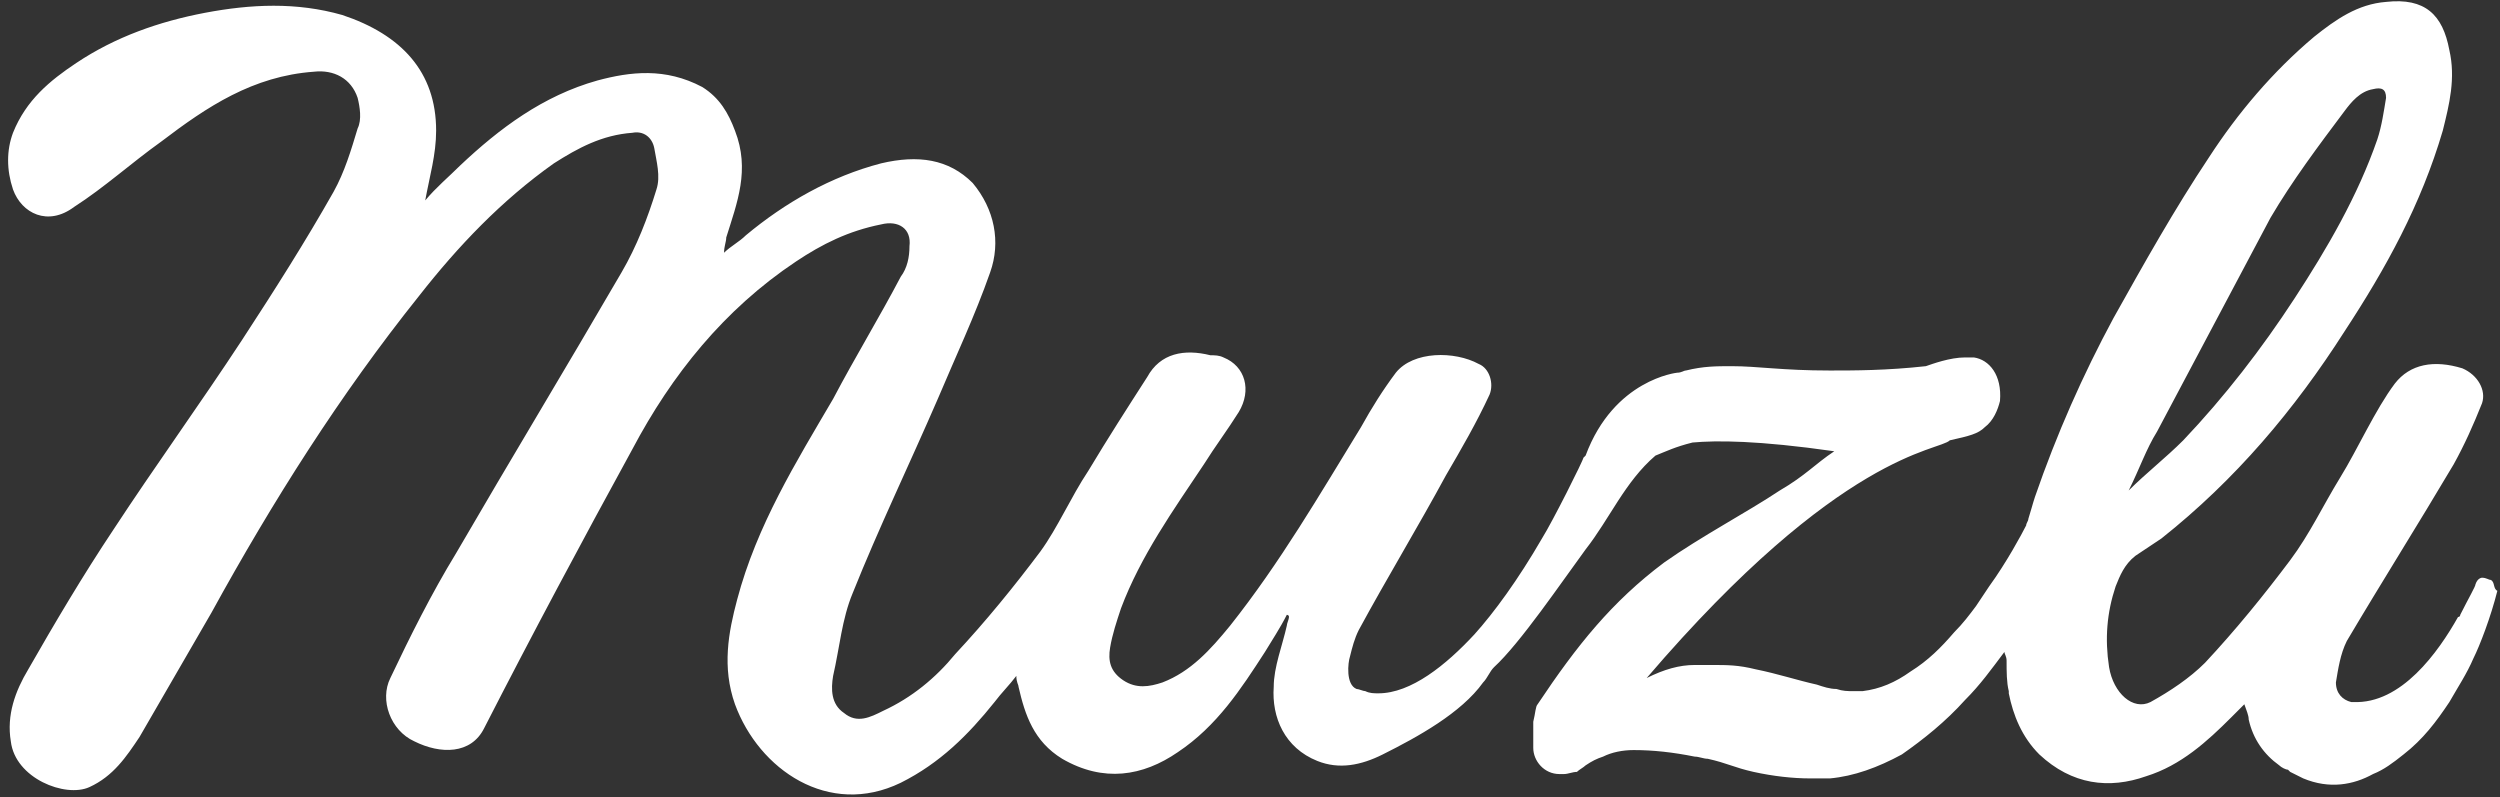 <svg xmlns="http://www.w3.org/2000/svg" xmlns:xlink="http://www.w3.org/1999/xlink" width="232" height="74" version="1.1" viewBox="0 0 232 74"><rect x="0" y="0" width="232" height="74" fill="#333333" stroke="none"/><title>logo-5</title><desc>Created with Sketch.</desc><g id="Page-1" fill="none" fill-rule="evenodd" stroke="none" stroke-width="1"><g id="logo-5" fill="#FFF" fill-rule="nonzero"><path id="Shape" d="M231.142,53.815 C230.94,53.815 230.74,53.612 230.332,53.612 C230.332,53.612 229.928,53.612 229.726,54.219 C229.726,54.422 229.122,55.434 228.311,57.053 C228.311,57.053 228.311,57.256 228.106,57.256 C226.286,60.494 222.844,65.352 218.39,65.149 L218.188,65.149 C217.379,64.948 216.773,64.34 216.773,63.329 C216.976,62.112 217.176,60.698 217.785,59.483 C221.023,54.016 224.466,48.553 227.703,43.087 C228.714,41.265 229.525,39.444 230.333,37.42 C230.74,36.206 229.929,34.791 228.514,34.183 C225.88,33.37 223.653,33.775 222.239,35.597 C220.417,38.028 218.798,41.671 217.177,44.302 C215.56,46.935 214.343,49.564 212.524,51.993 C210.093,55.231 207.463,58.47 204.628,61.505 C203.21,62.925 201.391,64.138 199.567,65.15 C197.948,65.959 196.127,64.341 195.722,61.912 C195.317,59.279 195.519,56.851 196.328,54.424 C196.731,53.412 197.137,52.399 198.15,51.59 C198.758,51.186 199.972,50.373 200.579,49.971 C207.462,44.506 212.926,38.03 217.58,30.742 C221.426,24.875 224.668,19.001 226.691,12.12 C227.296,9.691 227.904,7.261 227.296,4.63 C226.691,1.393 225.069,-0.229 221.425,0.177 C218.795,0.382 216.772,1.797 214.749,3.414 C210.901,6.656 207.662,10.501 205.029,14.548 C201.792,19.405 198.958,24.465 196.125,29.528 C193.291,34.792 190.864,40.256 188.84,46.125 C188.637,46.732 188.432,47.541 188.232,48.146 C188.232,48.351 188.03,48.554 188.03,48.753 C187.624,49.564 186.207,52.196 184.588,54.423 C184.185,55.03 183.779,55.64 183.373,56.245 C182.769,57.054 182.161,57.862 181.351,58.673 C180.135,60.091 178.923,61.304 177.3,62.316 C175.884,63.33 174.47,63.937 172.849,64.138 L172.038,64.138 C171.43,64.138 171.027,64.138 170.42,63.937 C169.812,63.937 169.204,63.734 168.598,63.531 C166.776,63.127 164.955,62.519 162.931,62.113 C161.31,61.711 160.299,61.711 158.883,61.711 L157.264,61.711 C155.846,61.711 154.43,62.113 152.811,62.922 C170.824,41.875 179.933,41.875 180.945,40.861 C182.768,40.455 183.576,40.256 184.184,39.646 C184.993,39.041 185.398,38.029 185.598,37.218 C185.803,34.787 184.587,33.371 183.171,33.17 L182.564,33.17 L182.361,33.17 C180.945,33.17 179.326,33.776 178.718,33.981 C175.073,34.384 172.038,34.384 169.812,34.384 C165.358,34.384 163.131,33.981 160.705,33.981 C159.287,33.981 158.073,33.981 156.452,34.384 C156.252,34.384 156.049,34.587 155.644,34.587 C155.644,34.587 149.772,35.195 147.143,42.279 L146.94,42.48 C146.94,42.683 144.107,48.351 143.095,49.97 C140.868,53.816 138.644,56.851 136.821,58.876 C134.191,61.71 130.949,64.341 127.914,64.341 C127.511,64.341 127.104,64.341 126.701,64.138 C126.498,64.138 126.093,63.937 125.89,63.937 C124.877,63.531 125.079,61.505 125.284,60.9 C125.485,60.091 125.687,59.279 126.093,58.468 C128.725,53.613 131.557,48.958 134.191,44.099 C135.605,41.671 137.021,39.242 138.236,36.61 C138.644,35.597 138.236,34.181 137.226,33.776 C134.999,32.56 131.154,32.56 129.533,34.587 C128.32,36.208 127.307,37.824 126.296,39.647 C122.451,45.92 118.806,52.198 114.151,58.067 C112.329,60.294 110.509,62.317 107.877,63.331 C106.661,63.735 105.449,63.938 104.233,63.128 C103.019,62.317 102.815,61.306 103.019,60.093 C103.222,58.878 103.626,57.661 104.03,56.45 C105.852,51.591 108.887,47.341 111.722,43.089 C112.734,41.47 113.949,39.851 114.96,38.232 C116.175,36.209 115.567,33.983 113.544,33.172 C113.14,32.969 112.733,32.969 112.329,32.969 C109.901,32.361 107.675,32.766 106.46,34.993 C104.637,37.825 102.815,40.659 100.995,43.694 C99.376,46.126 98.162,48.96 96.542,51.186 C94.113,54.424 91.481,57.661 88.647,60.698 C86.825,62.923 84.6,64.747 81.967,65.96 C80.753,66.569 79.54,67.177 78.324,66.165 C77.109,65.354 77.109,63.938 77.313,62.724 C77.92,60.093 78.121,57.46 79.133,55.033 C81.563,48.961 84.397,43.09 87.028,37.015 C88.647,33.172 90.47,29.325 91.885,25.279 C92.896,22.445 92.292,19.407 90.265,16.981 C88.038,14.753 85.205,14.349 81.766,15.159 C77.109,16.373 72.859,18.801 69.215,21.837 C68.608,22.445 67.799,22.849 67.192,23.455 C67.192,22.849 67.395,22.445 67.395,22.039 C68.407,18.8 69.622,15.764 68.204,12.122 C67.597,10.501 66.788,9.085 65.169,8.074 C61.727,6.252 58.489,6.655 55.452,7.466 C50.391,8.883 46.345,11.92 42.7,15.36 C41.688,16.373 40.473,17.384 39.461,18.599 C39.867,16.373 40.473,14.349 40.473,12.122 C40.473,6.655 37.234,3.215 31.77,1.394 C27.52,0.178 23.27,0.383 19.018,1.189 C14.768,2 10.719,3.415 7.077,5.847 C4.647,7.465 2.42,9.289 1.208,12.321 C0.6,13.943 0.6,15.763 1.208,17.585 C2.016,19.811 4.446,21.025 6.874,19.205 C9.708,17.382 12.138,15.157 14.972,13.132 C19.222,9.895 23.472,7.062 29.14,6.654 C30.963,6.451 32.581,7.262 33.189,9.084 C33.389,9.895 33.593,11.107 33.189,11.918 C32.581,13.942 31.973,15.968 30.962,17.788 C28.328,22.444 25.497,26.897 22.46,31.551 C18.613,37.422 14.364,43.292 10.519,49.161 C7.685,53.413 5.054,57.864 2.624,62.114 C1.409,64.139 0.6,66.366 1.004,68.796 C1.408,72.237 6.066,74.056 8.292,73.046 C10.519,72.032 11.733,70.212 12.946,68.394 C15.173,64.542 17.399,60.699 19.625,56.853 C25.293,46.529 31.569,36.612 38.854,27.505 C42.498,22.849 46.545,18.598 51.404,15.158 C53.631,13.741 55.857,12.527 58.69,12.322 C59.704,12.122 60.512,12.728 60.715,13.742 C60.917,14.953 61.322,16.372 60.917,17.586 C60.108,20.217 59.097,22.849 57.678,25.279 C52.618,33.983 47.355,42.685 42.296,51.388 C40.069,55.033 38.046,59.079 36.224,62.923 C35.212,64.95 36.224,67.784 38.451,68.796 C40.88,70.011 43.715,70.011 44.927,67.581 C49.38,58.878 54.036,50.175 58.691,41.673 C62.336,34.789 67.193,28.718 73.873,24.265 C76.302,22.644 78.73,21.433 81.768,20.825 C83.387,20.417 84.6,21.228 84.399,22.848 C84.399,23.859 84.195,24.87 83.588,25.681 C81.564,29.529 79.337,33.171 77.315,37.014 C73.874,42.886 70.231,48.755 68.408,55.641 C67.598,58.674 66.99,61.912 68.205,65.354 C70.431,71.426 76.908,75.879 83.588,72.641 C87.232,70.819 89.862,68.188 92.293,65.151 C92.897,64.342 93.709,63.532 94.316,62.723 C94.316,63.33 94.52,63.532 94.52,63.735 C95.124,66.366 95.936,68.796 98.567,70.413 C102.412,72.642 106.057,72.032 109.295,69.806 C112.938,67.378 115.164,63.939 117.391,60.497 C117.999,59.485 118.808,58.27 119.415,57.056 C119.415,57.056 119.618,57.056 119.618,57.259 C119.618,57.46 119.415,57.864 119.415,58.068 C119.01,59.89 118.202,61.914 118.202,63.736 C117.999,66.57 119.215,69.404 122.25,70.617 C124.274,71.428 126.298,71.023 128.322,70.01 C131.56,68.391 135.608,66.164 137.632,63.332 C138.039,62.924 138.239,62.316 138.647,61.914 C141.074,59.687 144.919,54.018 147.146,50.984 C149.373,48.148 150.791,44.709 153.624,42.281 C154.637,41.877 155.445,41.47 157.064,41.066 C159.29,40.863 163.135,40.863 170.221,41.877 C168.399,43.09 167.588,44.102 165.159,45.52 C162.123,47.543 157.873,49.77 154.433,52.2 C149.575,55.843 146.337,59.891 142.692,65.356 C142.491,65.559 142.491,66.165 142.287,66.975 L142.287,69.202 L142.287,69.405 C142.287,70.618 143.3,71.833 144.719,71.833 L144.919,71.833 L145.122,71.833 C145.527,71.833 145.931,71.632 146.337,71.632 C146.538,71.429 146.943,71.224 147.146,71.025 C147.754,70.619 148.157,70.416 148.765,70.214 C149.576,69.808 150.589,69.607 151.6,69.607 C153.421,69.607 155.243,69.808 157.268,70.214 C157.671,70.214 158.077,70.415 158.482,70.415 C160.303,70.821 160.909,71.224 162.732,71.632 C164.554,72.034 166.375,72.237 167.994,72.237 L169.816,72.237 C172.042,72.034 174.269,71.223 176.496,70.01 C178.52,68.594 180.546,66.975 182.365,64.951 C183.783,63.533 184.794,62.115 186.011,60.498 C186.011,60.699 186.211,60.902 186.211,61.307 C186.211,62.317 186.211,63.332 186.416,64.141 L186.416,64.344 C186.818,66.367 187.628,68.391 189.248,70.01 C192.282,72.844 195.726,73.25 199.168,72.033 C202.405,71.023 204.834,68.797 207.061,66.57 C207.466,66.164 207.667,65.961 208.275,65.355 C208.477,65.96 208.679,66.367 208.679,66.769 C209.084,68.593 210.096,70.009 211.512,71.023 C211.715,71.222 212.12,71.427 212.323,71.427 L212.527,71.63 C212.93,71.831 213.336,72.032 213.739,72.235 C216.169,73.249 218.394,72.842 220.218,71.831 C221.229,71.427 222.036,70.819 223.053,70.009 C224.872,68.593 226.087,66.974 227.301,65.152 C228.11,63.736 228.922,62.521 229.529,61.105 C230.135,59.89 231.146,57.259 231.755,54.828 C231.345,54.626 231.547,54.017 231.142,53.815 M200.175,40.052 L210.699,20.215 C212.722,16.773 215.152,13.536 217.58,10.298 C218.187,9.488 218.998,8.477 220.214,8.275 C221.023,8.072 221.426,8.275 221.426,9.084 C221.225,10.299 221.023,11.715 220.617,12.931 C218.796,18.194 215.961,23.051 212.926,27.704 C209.889,32.36 206.449,36.813 202.604,40.864 C200.985,42.483 199.165,43.899 197.542,45.518 C198.556,43.493 199.164,41.671 200.175,40.052"/></g></g></svg>